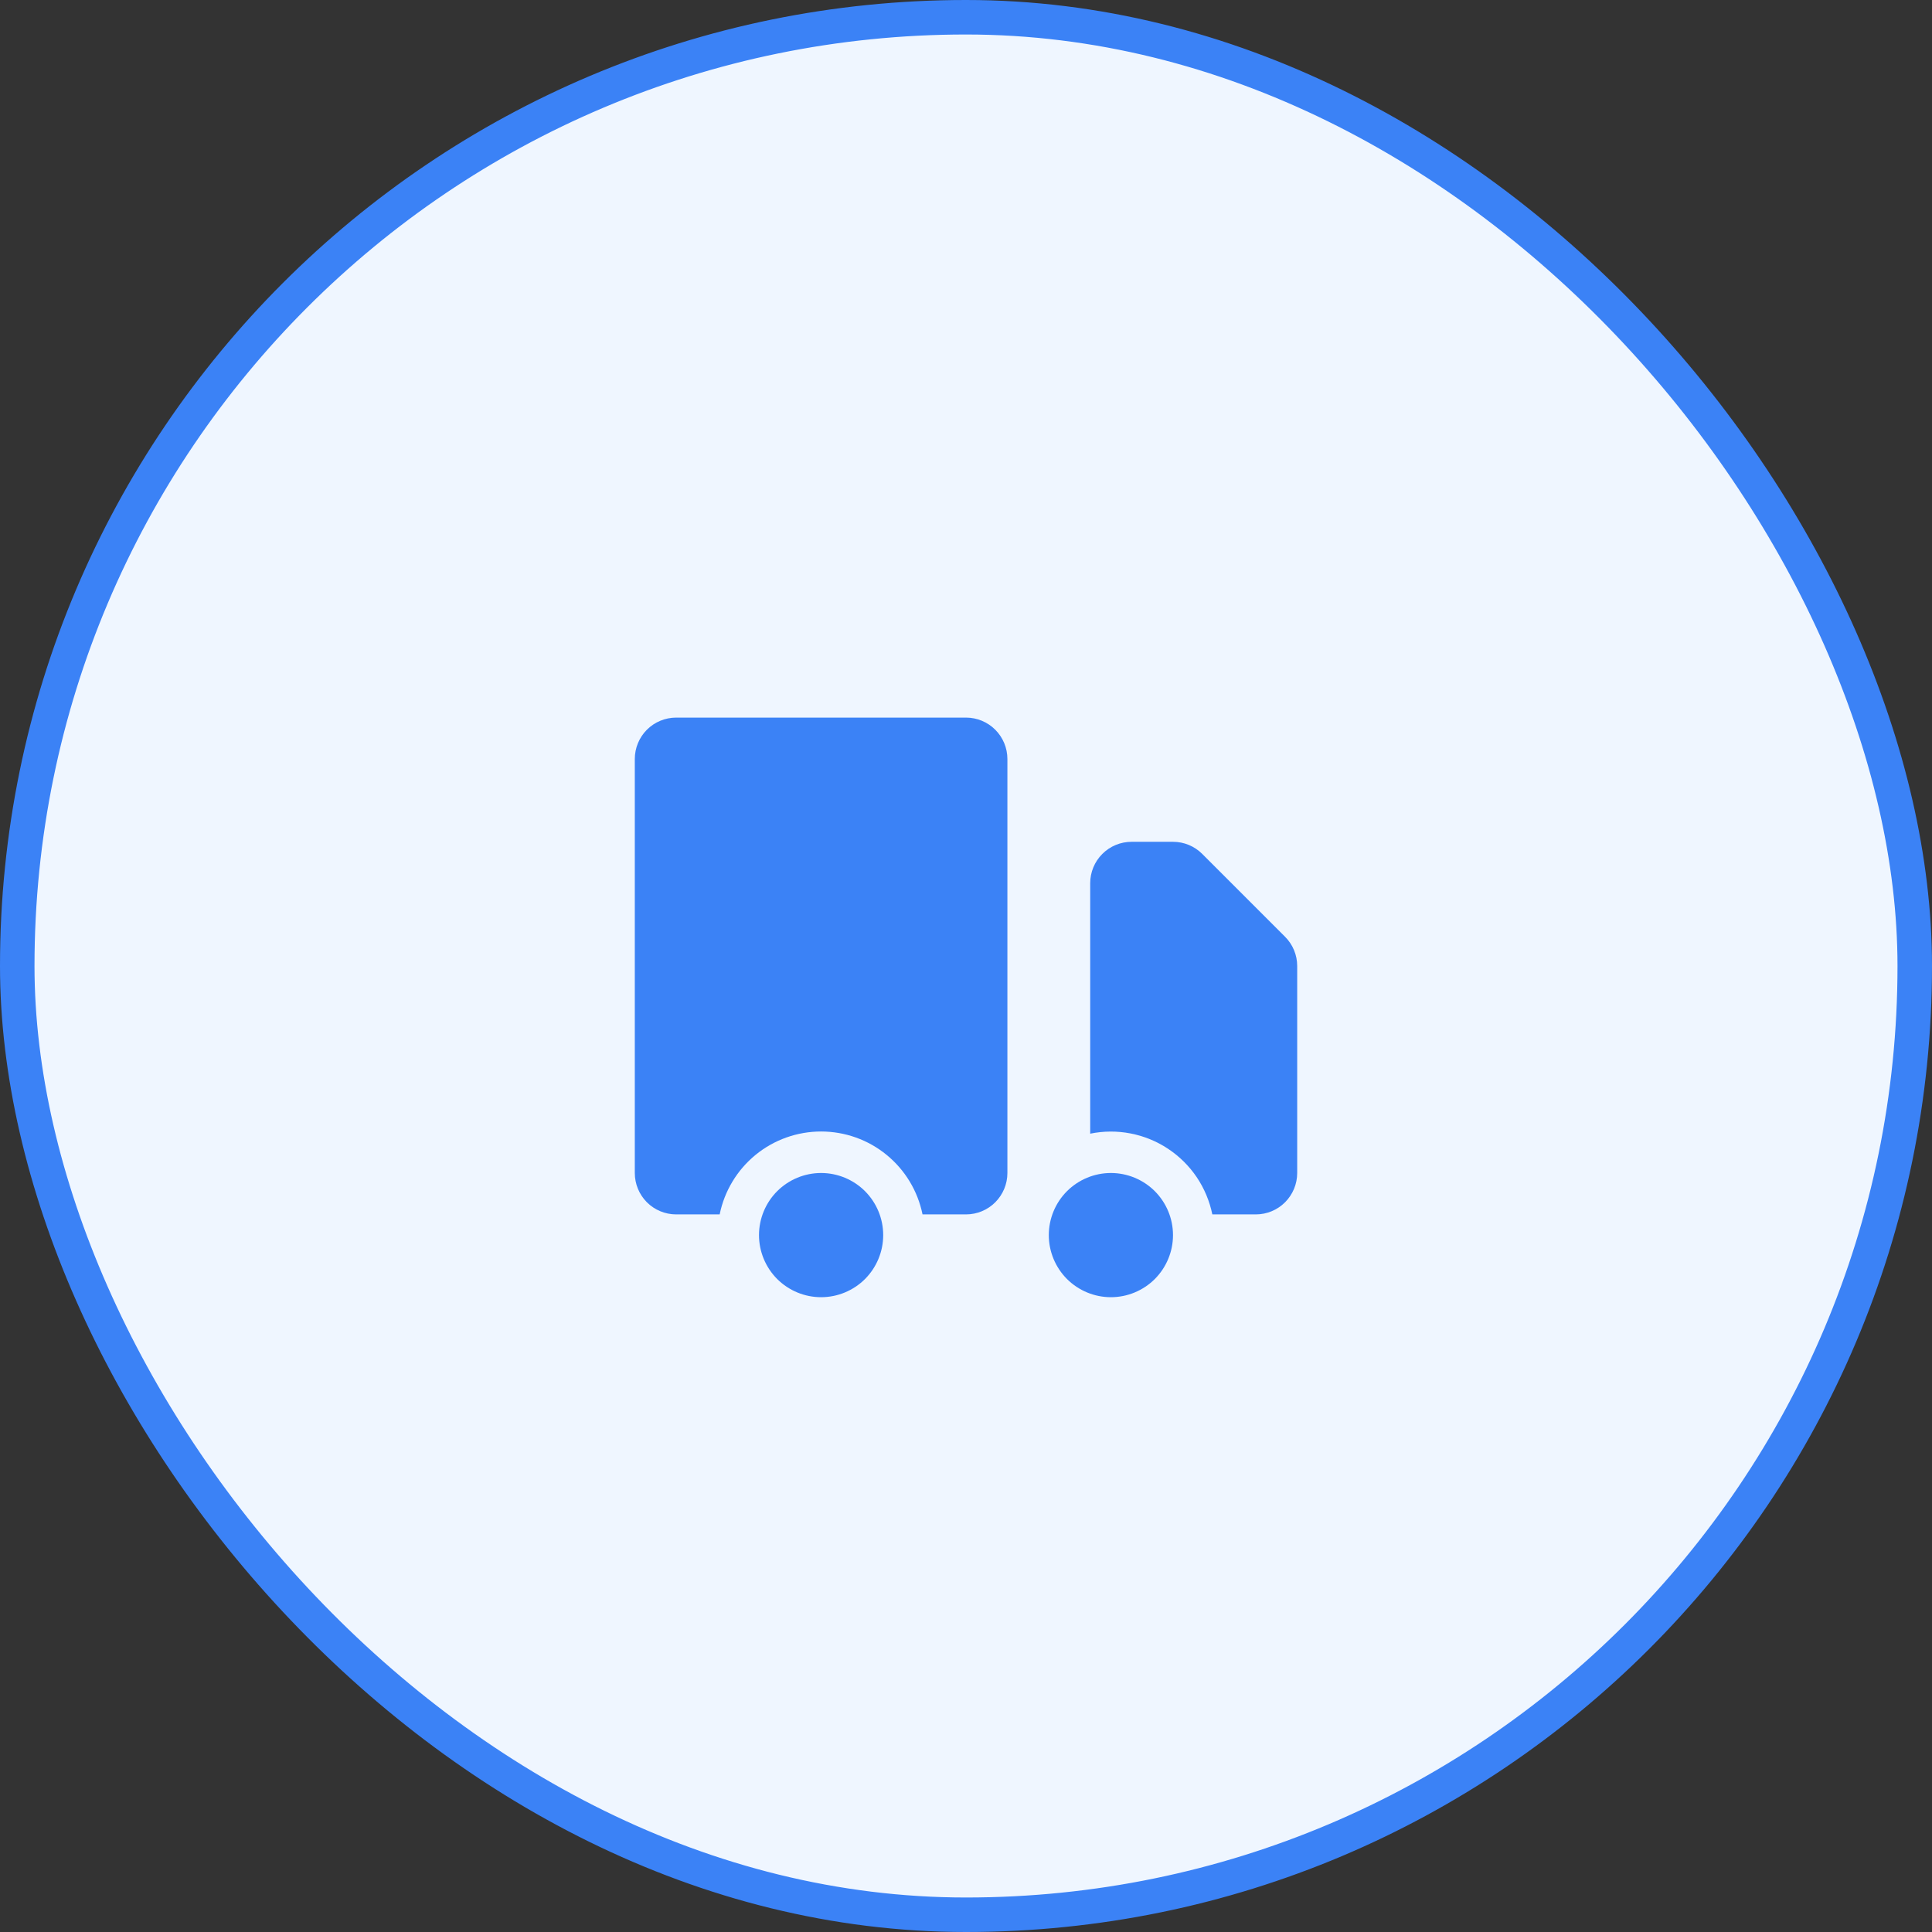 <svg width="56" height="56" viewBox="0 0 56 56" fill="none" xmlns="http://www.w3.org/2000/svg">
<rect x="0" y="0" width="56" height="56" fill="#333333" stroke="none"/>
<rect x="0.5" y="0.5" width="55" height="55" rx="27.5" fill="#EFF6FF" stroke="#3B82F6"/>
<path d="M25.6 35.8C25.6 36.277 25.41 36.735 25.073 37.073C24.735 37.41 24.277 37.6 23.8 37.6C23.323 37.6 22.865 37.41 22.527 37.073C22.19 36.735 22 36.277 22 35.8C22 35.323 22.19 34.865 22.527 34.527C22.865 34.19 23.323 34 23.8 34C24.277 34 24.735 34.19 25.073 34.527C25.41 34.865 25.6 35.323 25.6 35.8Z" fill="#3B82F6"/>
<path d="M34 35.8C34 36.277 33.81 36.735 33.473 37.073C33.135 37.41 32.677 37.6 32.2 37.6C31.723 37.6 31.265 37.41 30.927 37.073C30.59 36.735 30.4 36.277 30.4 35.8C30.4 35.323 30.59 34.865 30.927 34.527C31.265 34.19 31.723 34 32.2 34C32.677 34 33.135 34.19 33.473 34.527C33.81 34.865 34 35.323 34 35.8Z" fill="#3B82F6"/>
<path d="M19.6 20.8C19.282 20.8 18.976 20.926 18.751 21.151C18.526 21.377 18.4 21.682 18.4 22V34C18.4 34.318 18.526 34.623 18.751 34.849C18.976 35.074 19.282 35.2 19.6 35.2H20.86C20.998 34.522 21.366 33.912 21.901 33.474C22.437 33.036 23.108 32.797 23.8 32.797C24.492 32.797 25.163 33.036 25.698 33.474C26.234 33.912 26.602 34.522 26.74 35.2H28C28.318 35.2 28.623 35.074 28.848 34.849C29.073 34.623 29.2 34.318 29.2 34V22C29.2 21.682 29.073 21.377 28.848 21.151C28.623 20.926 28.318 20.8 28 20.8H19.6Z" fill="#3B82F6"/>
<path d="M32.8 24.4C32.482 24.4 32.176 24.526 31.951 24.752C31.726 24.977 31.6 25.282 31.6 25.6V32.86C31.986 32.781 32.384 32.779 32.771 32.854C33.158 32.929 33.526 33.079 33.855 33.297C34.183 33.514 34.466 33.794 34.687 34.12C34.907 34.447 35.061 34.814 35.14 35.2H36.4C36.718 35.2 37.023 35.074 37.248 34.849C37.473 34.623 37.6 34.318 37.6 34V28C37.6 27.682 37.473 27.377 37.248 27.152L34.848 24.752C34.623 24.526 34.318 24.4 34 24.4H32.8Z" fill="#3B82F6"/>
</svg>
